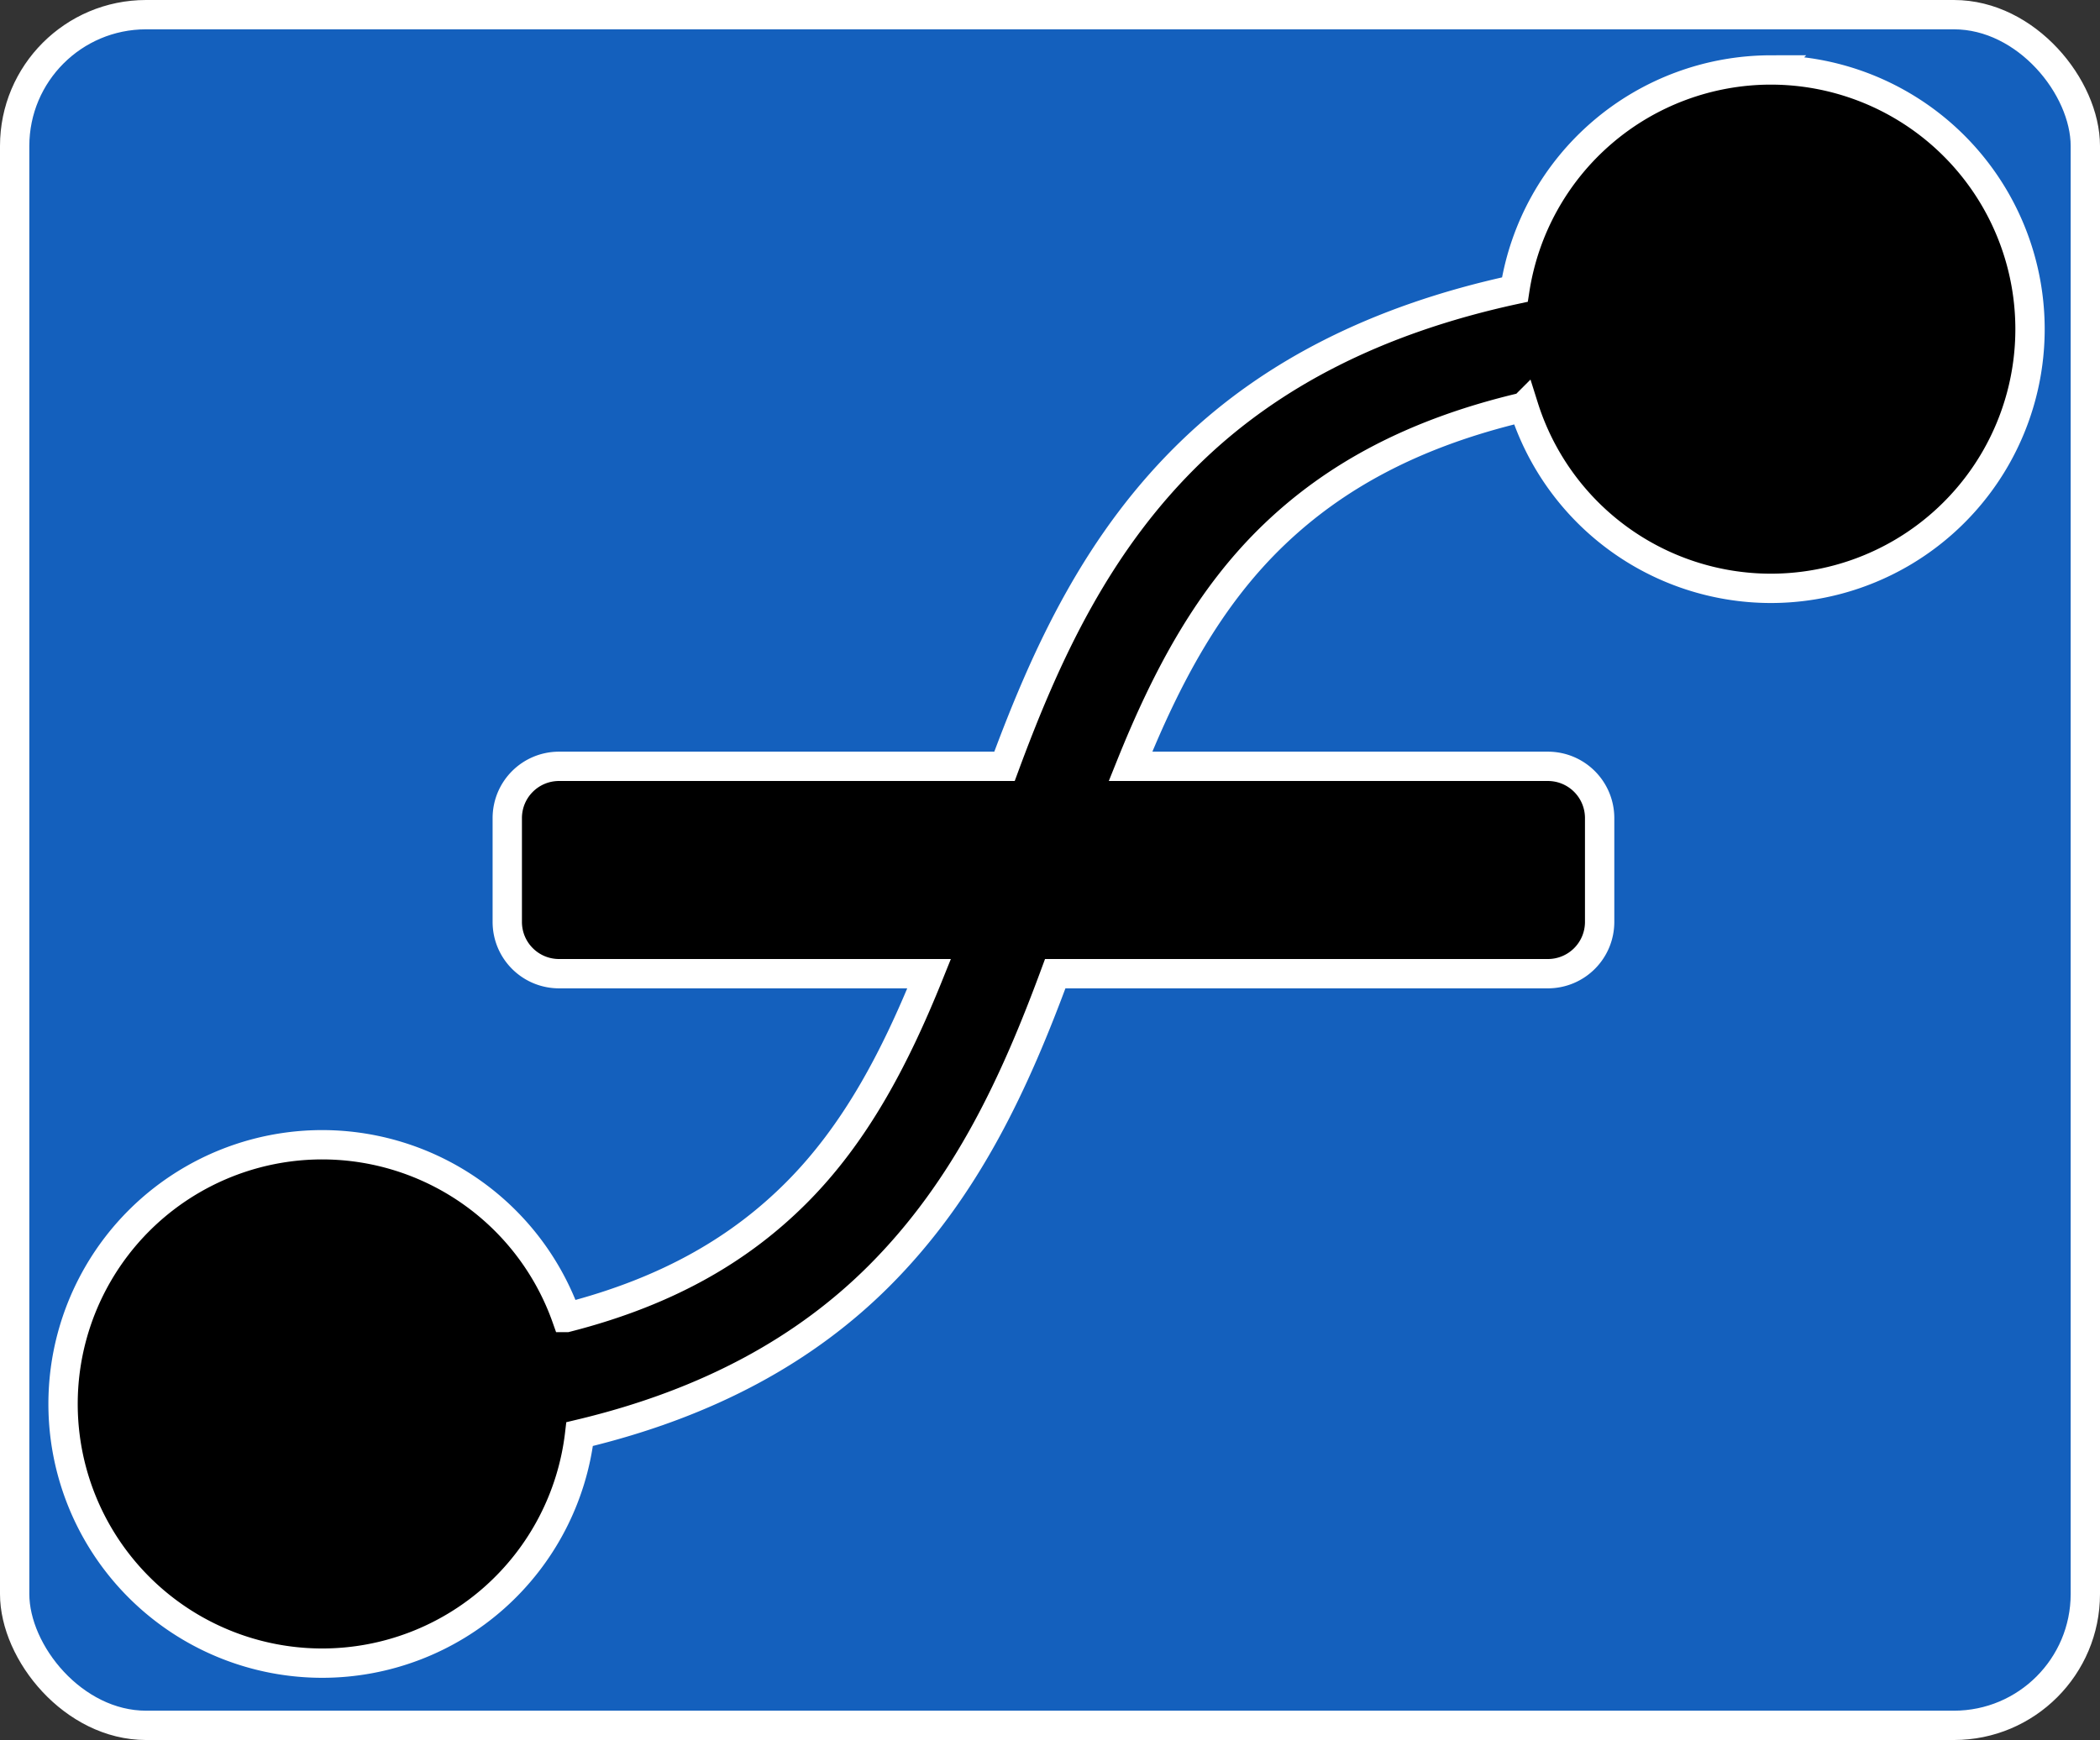 <?xml version="1.0" encoding="UTF-8" standalone="no"?>
<!-- Created with Inkscape (http://www.inkscape.org/) -->

<svg
   xmlns:dc="http://purl.org/dc/elements/1.1/"
   xmlns:cc="http://creativecommons.org/ns#"
   xmlns:rdf="http://www.w3.org/1999/02/22-rdf-syntax-ns#"
   xmlns:svg="http://www.w3.org/2000/svg"
   xmlns="http://www.w3.org/2000/svg"
   xmlns:sodipodi="http://sodipodi.sourceforge.net/DTD/sodipodi-0.dtd"
   xmlns:inkscape="http://www.inkscape.org/namespaces/inkscape"
   width="715.928"
   height="593.363"
   id="svg4152"
   version="1.1"
   inkscape:version="0.91 r13725"
   viewBox="0 0 715.928 593.363"
   sodipodi:docname="logo.svg">
  <rect x="0" y="0" width="715.928" height="593.363" fill="#333333" stroke="none"/>
  <defs
     id="defs4154" />
  <sodipodi:namedview
     id="base"
     pagecolor="#ffffff"
     bordercolor="#666666"
     borderopacity="1.0"
     inkscape:pageopacity="0.0"
     inkscape:pageshadow="2"
     inkscape:zoom="0.84852814"
     inkscape:cx="478.85601"
     inkscape:cy="300.76858"
     inkscape:current-layer="layer5"
     inkscape:document-units="px"
     showgrid="false"
     showguides="false"
     fit-margin-top="0"
     fit-margin-left="0"
     fit-margin-right="0"
     fit-margin-bottom="0"
     inkscape:window-width="2558"
     inkscape:window-height="1028"
     inkscape:window-x="0"
     inkscape:window-y="0"
     inkscape:window-maximized="1" />
  <g
     id="layer1"
     inkscape:label="bg"
     inkscape:groupmode="layer"
     style="display:none"
     transform="translate(-7.964,-8.101)"
     sodipodi:insensitive="true" />
  <g
     inkscape:groupmode="layer"
     id="layer3"
     inkscape:label="box"
     style="display:inline"
     transform="translate(-7.964,-8.101)"
     sodipodi:insensitive="true">
    <rect
       style="opacity:1;fill:#1460bd;fill-opacity:1;fill-rule:evenodd;stroke:#ffffff;stroke-width:10;stroke-linecap:butt;stroke-linejoin:round;stroke-miterlimit:4;stroke-dasharray:none;stroke-dashoffset:0;stroke-opacity:1"
       id="rect4708"
       width="705.928"
       height="583.363"
       x="12.964"
       y="13.101"
       ry="44.783" />
  </g>
  <g
     inkscape:groupmode="layer"
     id="layer5"
     inkscape:label="lines"
     style="display:inline"
     transform="translate(-7.964,-8.101)"
     sodipodi:insensitive="true">
    <path
       style="color:#000000;font-style:normal;font-variant:normal;font-weight:normal;font-stretch:normal;font-size:medium;line-height:normal;font-family:sans-serif;text-indent:0;text-align:start;text-decoration:none;text-decoration-line:none;text-decoration-style:solid;text-decoration-color:#000000;letter-spacing:normal;word-spacing:normal;text-transform:none;direction:ltr;block-progression:tb;writing-mode:lr-tb;baseline-shift:baseline;text-anchor:start;white-space:normal;clip-rule:nonzero;display:inline;overflow:visible;visibility:visible;opacity:1;isolation:auto;mix-blend-mode:normal;color-interpolation:sRGB;color-interpolation-filters:linearRGB;solid-color:#000000;solid-opacity:1;fill:#000000;fill-opacity:1;fill-rule:evenodd;stroke:#ffffff;stroke-width:10;stroke-linecap:butt;stroke-linejoin:miter;stroke-miterlimit:4;stroke-dasharray:none;stroke-dashoffset:0;stroke-opacity:1;color-rendering:auto;image-rendering:auto;shape-rendering:auto;text-rendering:auto;enable-background:accumulate"
       d="m 611.646,31.957 a 88.388,88.388 0 0 0 -87.24,74.893 c -48.04,10.397 -83.245,29.42 -109.354,54.297 -32.894,31.342 -50.52,70.089 -64.637,108.281 l -151.836,0 c -9.793,0 -17.678,7.884 -17.678,17.678 l 0,35.355 c 0,9.793 7.884,17.678 17.678,17.678 l 126.145,0 c -11.553,28.709 -25.059,54.548 -45.49,74.926 -18.31,18.261 -42.565,33.246 -78.154,42.32 a 88.388,88.388 0 0 0 -83.229,-58.91 88.388,88.388 0 0 0 -88.389,88.389 88.388,88.388 0 0 0 88.389,88.389 88.388,88.388 0 0 0 87.727,-78.107 c 44.663,-10.627 77.513,-29.434 101.902,-53.758 30.183,-30.102 46.774,-66.79 60.234,-103.248 l 167.918,0 c 9.793,0 17.678,-7.884 17.678,-17.678 l 0,-35.355 c 0,-9.793 -7.884,-17.678 -17.678,-17.678 l -142.258,0 c 12.213,-30.396 26.682,-57.798 49.271,-79.322 19.698,-18.769 46.081,-34.135 84.801,-43.205 a 88.388,88.388 0 0 0 84.199,61.834 88.388,88.388 0 0 0 88.389,-88.389 88.388,88.388 0 0 0 -88.389,-88.389 z"
       id="path4753"
       inkscape:connector-curvature="0" />
  </g>
  <g
     inkscape:groupmode="layer"
     id="layer4"
     inkscape:label="circles"
     transform="translate(-7.964,-8.101)"
     sodipodi:insensitive="true" />
</svg>
